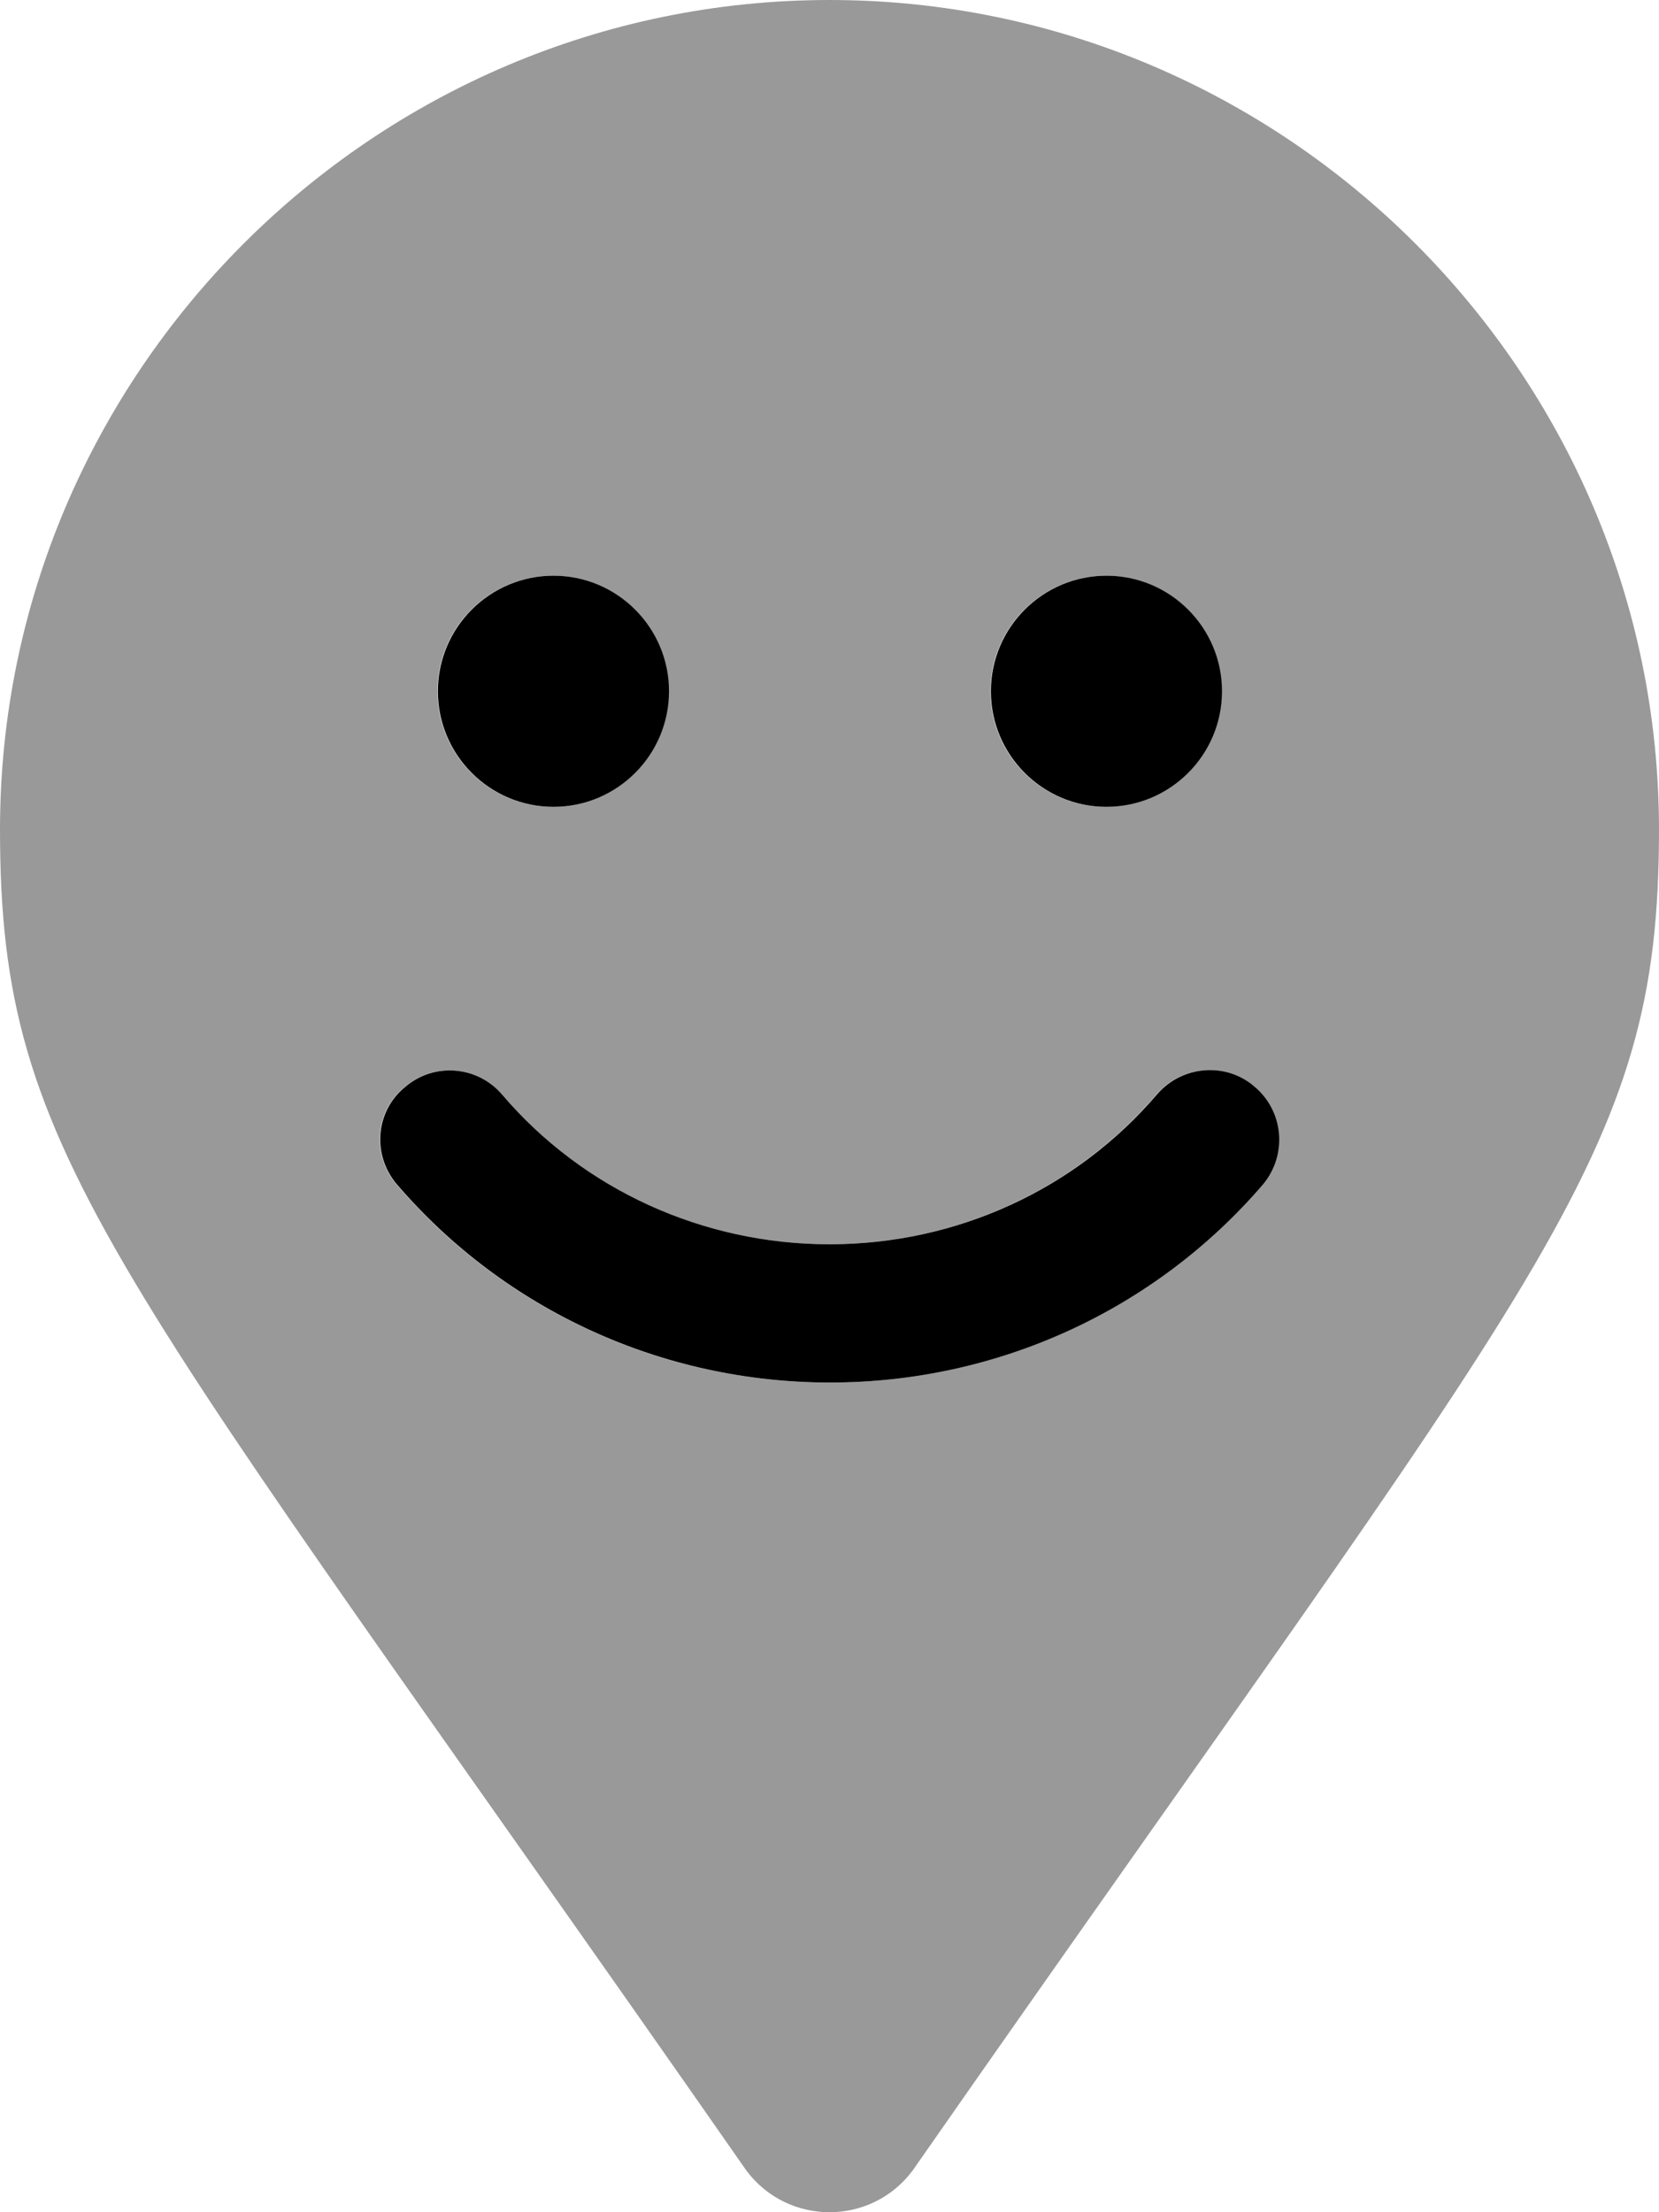 <svg xmlns="http://www.w3.org/2000/svg" viewBox="0 0 384 512"><!-- Font Awesome Pro 6.0.0-alpha2 by @fontawesome - https://fontawesome.com License - https://fontawesome.com/license (Commercial License) -->
    <defs>
        <style>.fa-secondary{opacity:.4}</style>
    </defs>
    <path d="M192 0C86.375 0 0 86.367 0 191.988C0 268.734 25.625 291.234 172.75 502.344C182.375 515.219 201.625 515.219 211.25 502.344C358.375 291.234 384 268.734 384 191.988C384 86.367 297.625 0 192 0ZM256 133.242C270.75 133.242 282.75 145.238 282.75 159.984C282.75 174.734 270.75 186.734 256 186.734S229.25 174.734 229.25 159.984C229.25 145.238 241.25 133.242 256 133.242ZM128 133.242C142.75 133.242 154.75 145.238 154.75 159.984C154.75 174.734 142.75 186.734 128 186.734S101.25 174.734 101.25 159.984C101.25 145.238 113.25 133.242 128 133.242ZM292.25 274.102C267.25 303.227 230.75 319.977 192 319.977S116.75 303.227 91.75 274.102C86 267.352 86.75 257.23 93.625 251.605C100.25 245.855 110.375 246.605 116.125 253.355C134.875 275.352 162.625 287.977 191.875 287.977C221.25 287.977 248.875 275.352 267.75 253.23C273.5 246.605 283.625 245.73 290.25 251.48C297.125 257.23 297.875 267.352 292.25 274.102Z" class="fa-secondary"/>
    <path d="M256.098 133.24C270.848 133.24 282.848 145.238 282.848 159.986C282.848 174.736 270.848 186.734 256.098 186.734S229.348 174.736 229.348 159.986C229.348 145.238 241.348 133.24 256.098 133.24ZM128.098 133.24C142.848 133.24 154.848 145.238 154.848 159.986C154.848 174.736 142.848 186.734 128.098 186.734S101.348 174.736 101.348 159.986C101.348 145.238 113.348 133.24 128.098 133.24ZM292.348 274.103C267.348 303.227 230.848 319.975 192.098 319.975S116.848 303.227 91.848 274.103C86.098 267.353 86.848 257.23 93.723 251.605C100.348 245.855 110.473 246.605 116.223 253.355C134.973 275.353 162.723 287.977 191.973 287.977C221.348 287.977 248.973 275.353 267.848 253.23C273.598 246.605 283.723 245.73 290.348 251.48C297.223 257.23 297.973 267.353 292.348 274.103Z" class="fa-primary"/>
</svg>